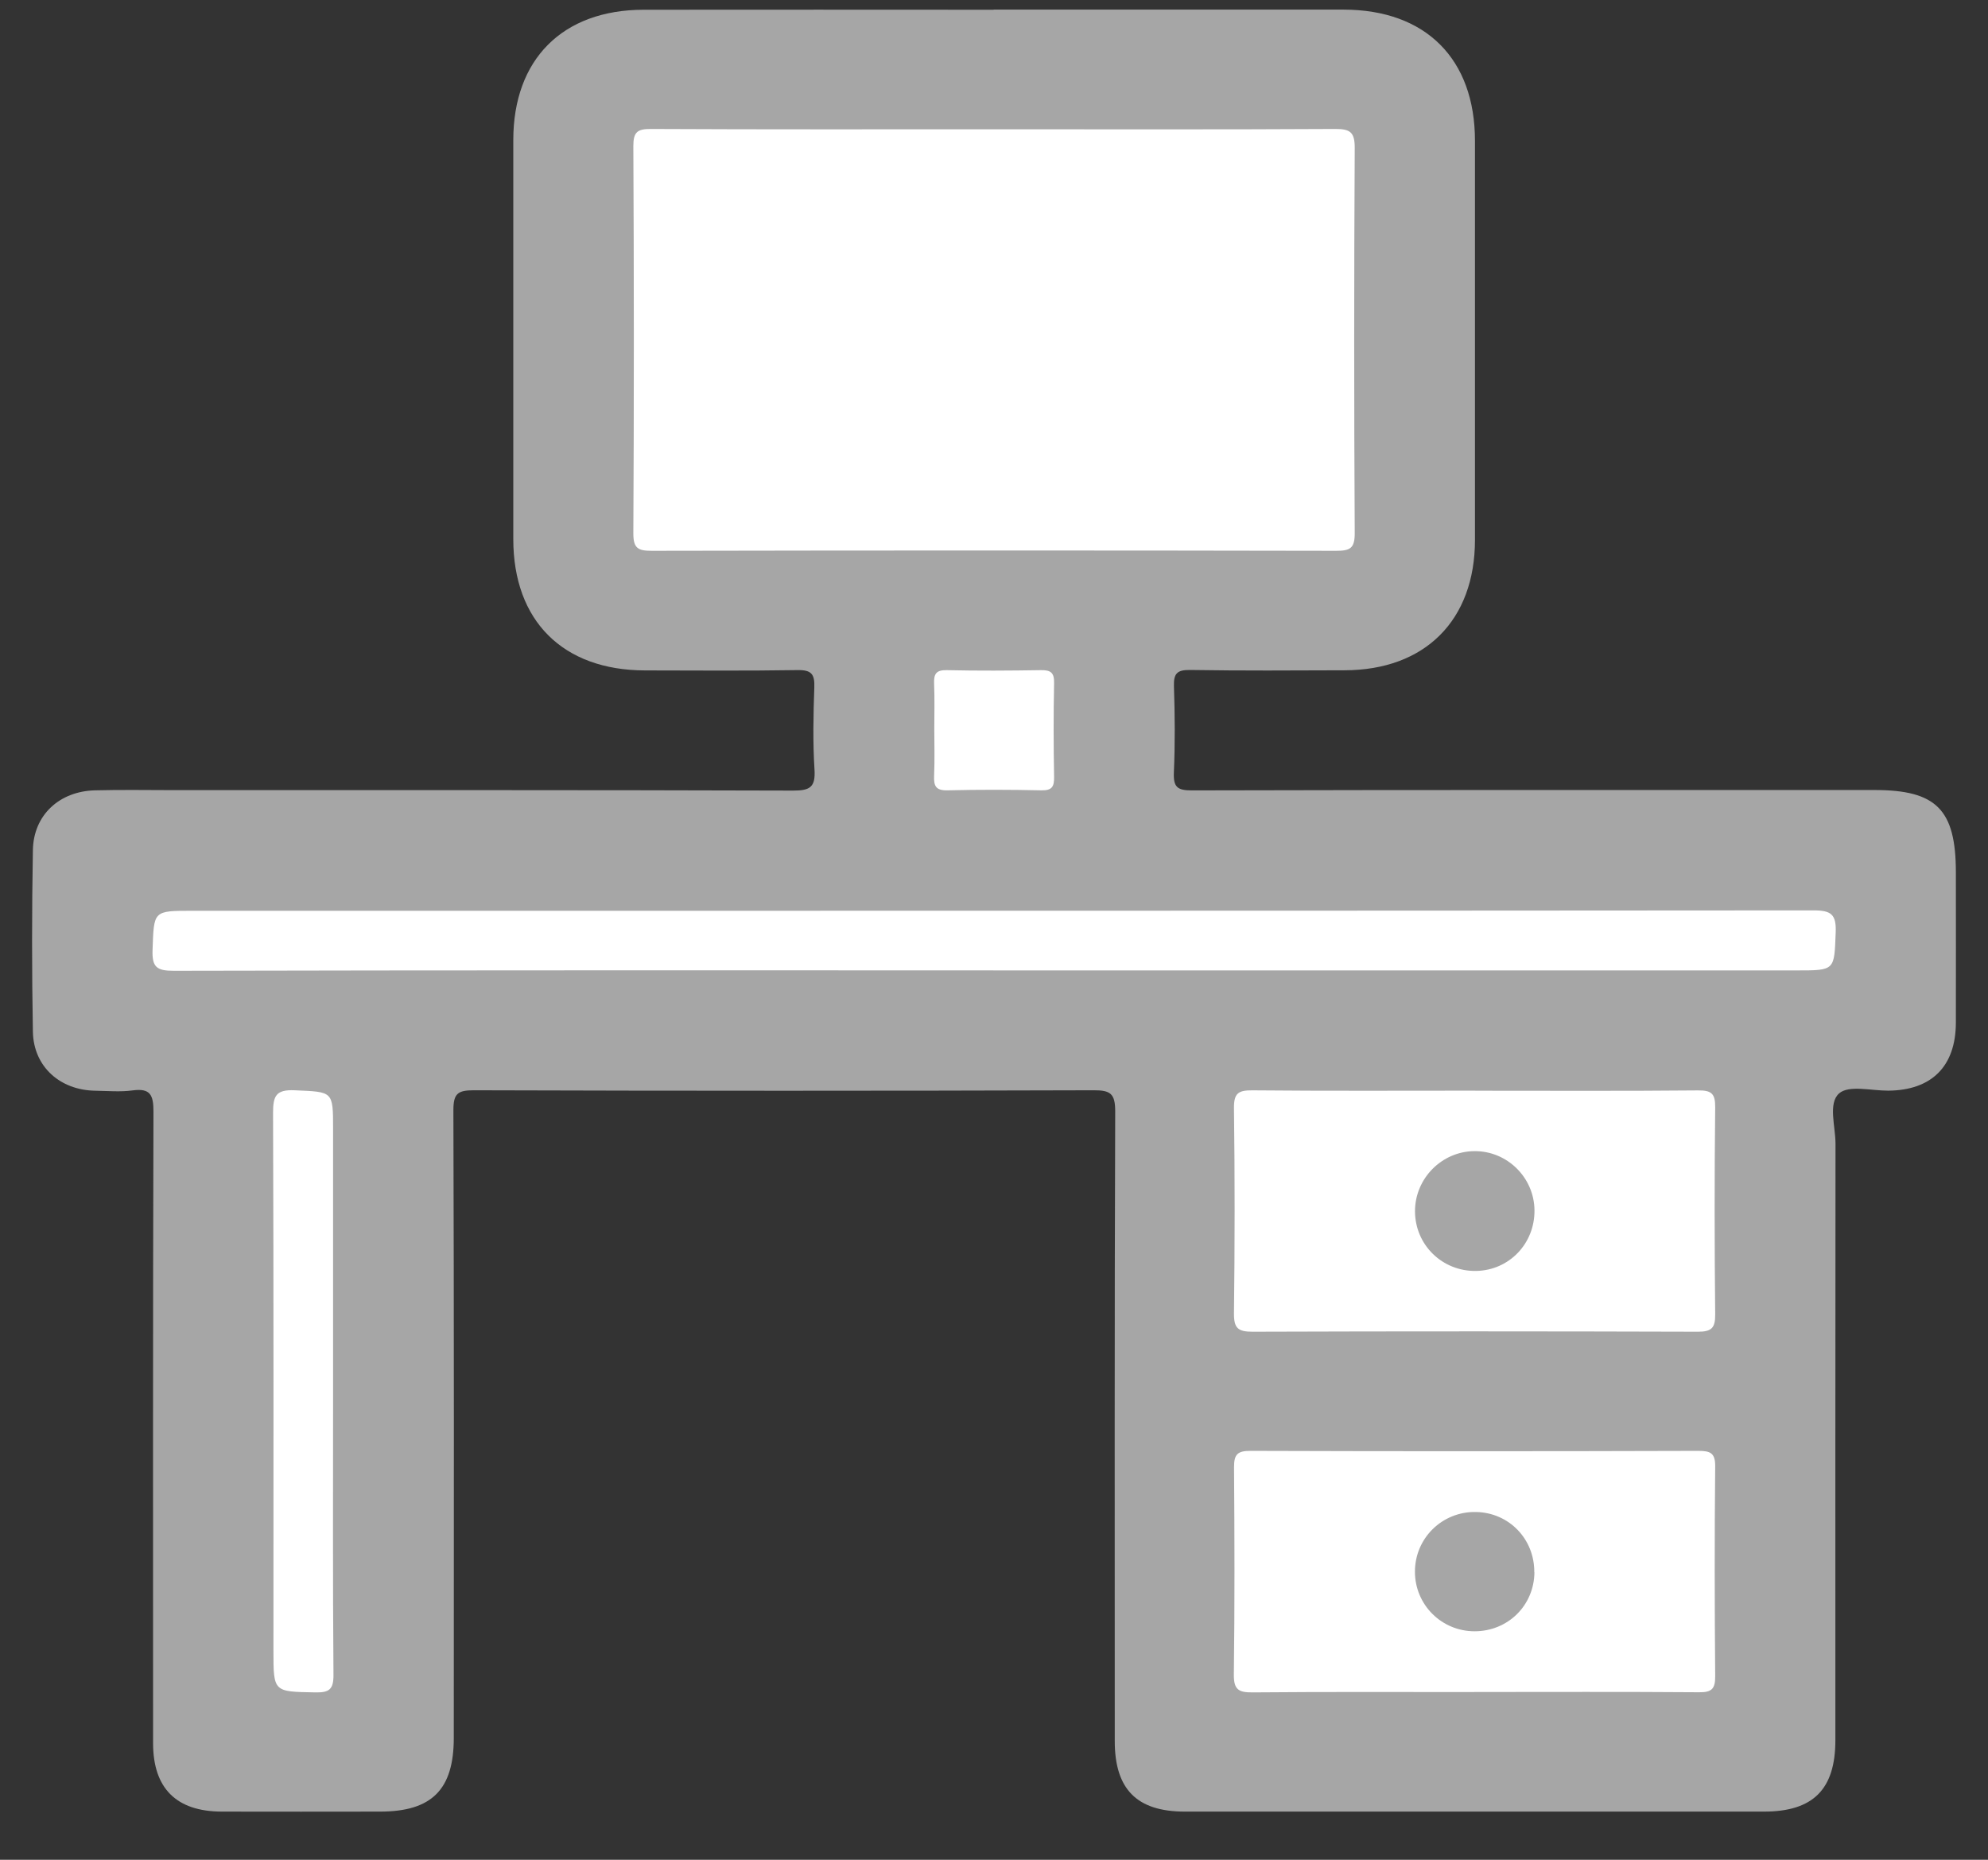 <svg width="31" height="29" viewBox="0 0 31 29" fill="none" xmlns="http://www.w3.org/2000/svg">
<rect x="0" y="0" width="31" height="29" fill="#333333" stroke="none"/>
<path d="M15.493 0.15C17.313 0.15 19.132 0.149 20.953 0.15C22.233 0.152 23 0.919 23 2.197C23 4.27 23 6.345 23 8.418C23 9.672 22.221 10.45 20.966 10.452C20.163 10.455 19.36 10.46 18.557 10.447C18.354 10.445 18.3 10.502 18.306 10.702C18.321 11.149 18.324 11.597 18.305 12.043C18.295 12.273 18.358 12.326 18.587 12.325C22.135 12.316 25.684 12.319 29.231 12.319C30.196 12.319 30.498 12.625 30.499 13.6C30.499 14.383 30.501 15.166 30.499 15.948C30.497 16.629 30.12 17.002 29.444 17.007C29.181 17.008 28.83 16.917 28.679 17.049C28.503 17.203 28.622 17.563 28.622 17.834C28.619 20.934 28.62 24.035 28.62 27.135C28.62 27.902 28.274 28.249 27.505 28.249C24.495 28.249 21.487 28.249 18.477 28.249C17.728 28.249 17.383 27.901 17.383 27.149C17.383 23.875 17.378 20.602 17.39 17.329C17.39 17.054 17.317 17 17.055 17.001C13.833 17.011 10.611 17.011 7.388 17.001C7.141 17.001 7.07 17.05 7.07 17.31C7.08 20.573 7.078 23.837 7.076 27.1C7.076 27.905 6.734 28.248 5.928 28.249C5.104 28.249 4.282 28.252 3.458 28.249C2.749 28.247 2.388 27.886 2.387 27.183C2.387 23.899 2.383 20.616 2.393 17.332C2.393 17.071 2.342 16.966 2.067 17.003C1.877 17.029 1.682 17.011 1.488 17.008C0.937 17.001 0.524 16.633 0.513 16.09C0.496 15.145 0.496 14.199 0.513 13.254C0.523 12.71 0.925 12.338 1.482 12.324C1.899 12.313 2.316 12.321 2.733 12.321C5.946 12.321 9.158 12.318 12.37 12.328C12.632 12.328 12.718 12.274 12.701 12C12.674 11.575 12.683 11.145 12.698 10.72C12.706 10.511 12.653 10.445 12.434 10.449C11.642 10.462 10.849 10.455 10.056 10.454C8.777 10.451 8.004 9.681 8.004 8.406C8.004 6.332 8.004 4.258 8.004 2.185C8.004 0.924 8.773 0.154 10.035 0.152C11.855 0.149 13.674 0.152 15.494 0.152L15.493 0.15Z" fill="#A6A6A6"/>
<path d="M15.517 2.016C17.284 2.016 19.053 2.021 20.821 2.011C21.054 2.01 21.126 2.061 21.125 2.307C21.114 4.309 21.114 6.311 21.125 8.313C21.126 8.551 21.053 8.589 20.835 8.589C17.279 8.582 13.722 8.582 10.166 8.589C9.948 8.589 9.875 8.551 9.876 8.313C9.887 6.301 9.886 4.289 9.876 2.276C9.876 2.058 9.94 2.01 10.149 2.011C11.937 2.02 13.726 2.016 15.514 2.016H15.517Z" fill="white"/>
<path d="M22.984 26.385C21.834 26.385 20.686 26.38 19.537 26.39C19.321 26.392 19.237 26.354 19.24 26.111C19.254 25.034 19.251 23.956 19.243 22.879C19.242 22.679 19.297 22.623 19.5 22.624C21.827 22.632 24.155 22.631 26.483 22.624C26.671 22.624 26.749 22.656 26.746 22.87C26.735 23.958 26.737 25.045 26.746 26.133C26.748 26.333 26.695 26.391 26.492 26.388C25.323 26.379 24.155 26.384 22.985 26.384L22.984 26.385Z" fill="white"/>
<path d="M23.004 17.008C24.162 17.008 25.319 17.014 26.477 17.003C26.687 17.001 26.748 17.051 26.746 17.267C26.734 18.343 26.735 19.42 26.746 20.496C26.748 20.709 26.688 20.766 26.476 20.766C24.16 20.759 21.846 20.758 19.531 20.766C19.303 20.766 19.24 20.71 19.242 20.479C19.255 19.413 19.256 18.347 19.242 17.281C19.239 17.043 19.313 17 19.533 17.002C20.691 17.013 21.849 17.007 23.006 17.007L23.004 17.008Z" fill="white"/>
<path d="M15.486 15.131C11.227 15.131 6.967 15.128 2.708 15.138C2.44 15.138 2.369 15.078 2.379 14.809C2.401 14.202 2.385 14.202 2.999 14.202C11.426 14.202 19.854 14.203 28.281 14.196C28.554 14.196 28.636 14.258 28.625 14.538C28.602 15.132 28.618 15.132 28.02 15.132H15.486V15.131Z" fill="white"/>
<path d="M5.194 21.688C5.194 23.162 5.188 24.637 5.2 26.11C5.203 26.346 5.133 26.395 4.912 26.39C4.264 26.378 4.264 26.387 4.264 25.739C4.264 22.944 4.268 20.148 4.258 17.353C4.258 17.09 4.302 16.988 4.595 17.001C5.193 17.028 5.194 17.009 5.194 17.603V21.689V21.688Z" fill="white"/>
<path d="M14.569 11.364C14.569 11.131 14.576 10.897 14.566 10.664C14.56 10.513 14.593 10.446 14.764 10.45C15.252 10.461 15.74 10.458 16.227 10.45C16.381 10.447 16.441 10.485 16.437 10.651C16.427 11.139 16.428 11.627 16.437 12.114C16.439 12.265 16.407 12.327 16.239 12.324C15.751 12.313 15.263 12.312 14.777 12.324C14.59 12.329 14.559 12.254 14.566 12.094C14.577 11.851 14.569 11.606 14.569 11.363V11.364Z" fill="white"/>
<path d="M23.927 24.518C23.922 25.035 23.513 25.437 22.994 25.437C22.48 25.437 22.066 25.025 22.064 24.512C22.061 23.987 22.489 23.567 23.015 23.577C23.53 23.586 23.93 23.998 23.925 24.518H23.927Z" fill="#A6A6A6"/>
<path d="M23.928 18.872C23.933 19.391 23.534 19.808 23.02 19.818C22.491 19.828 22.065 19.412 22.065 18.886C22.065 18.376 22.483 17.953 22.992 17.95C23.502 17.946 23.924 18.362 23.928 18.873V18.872Z" fill="#A6A6A6"/>
</svg>
